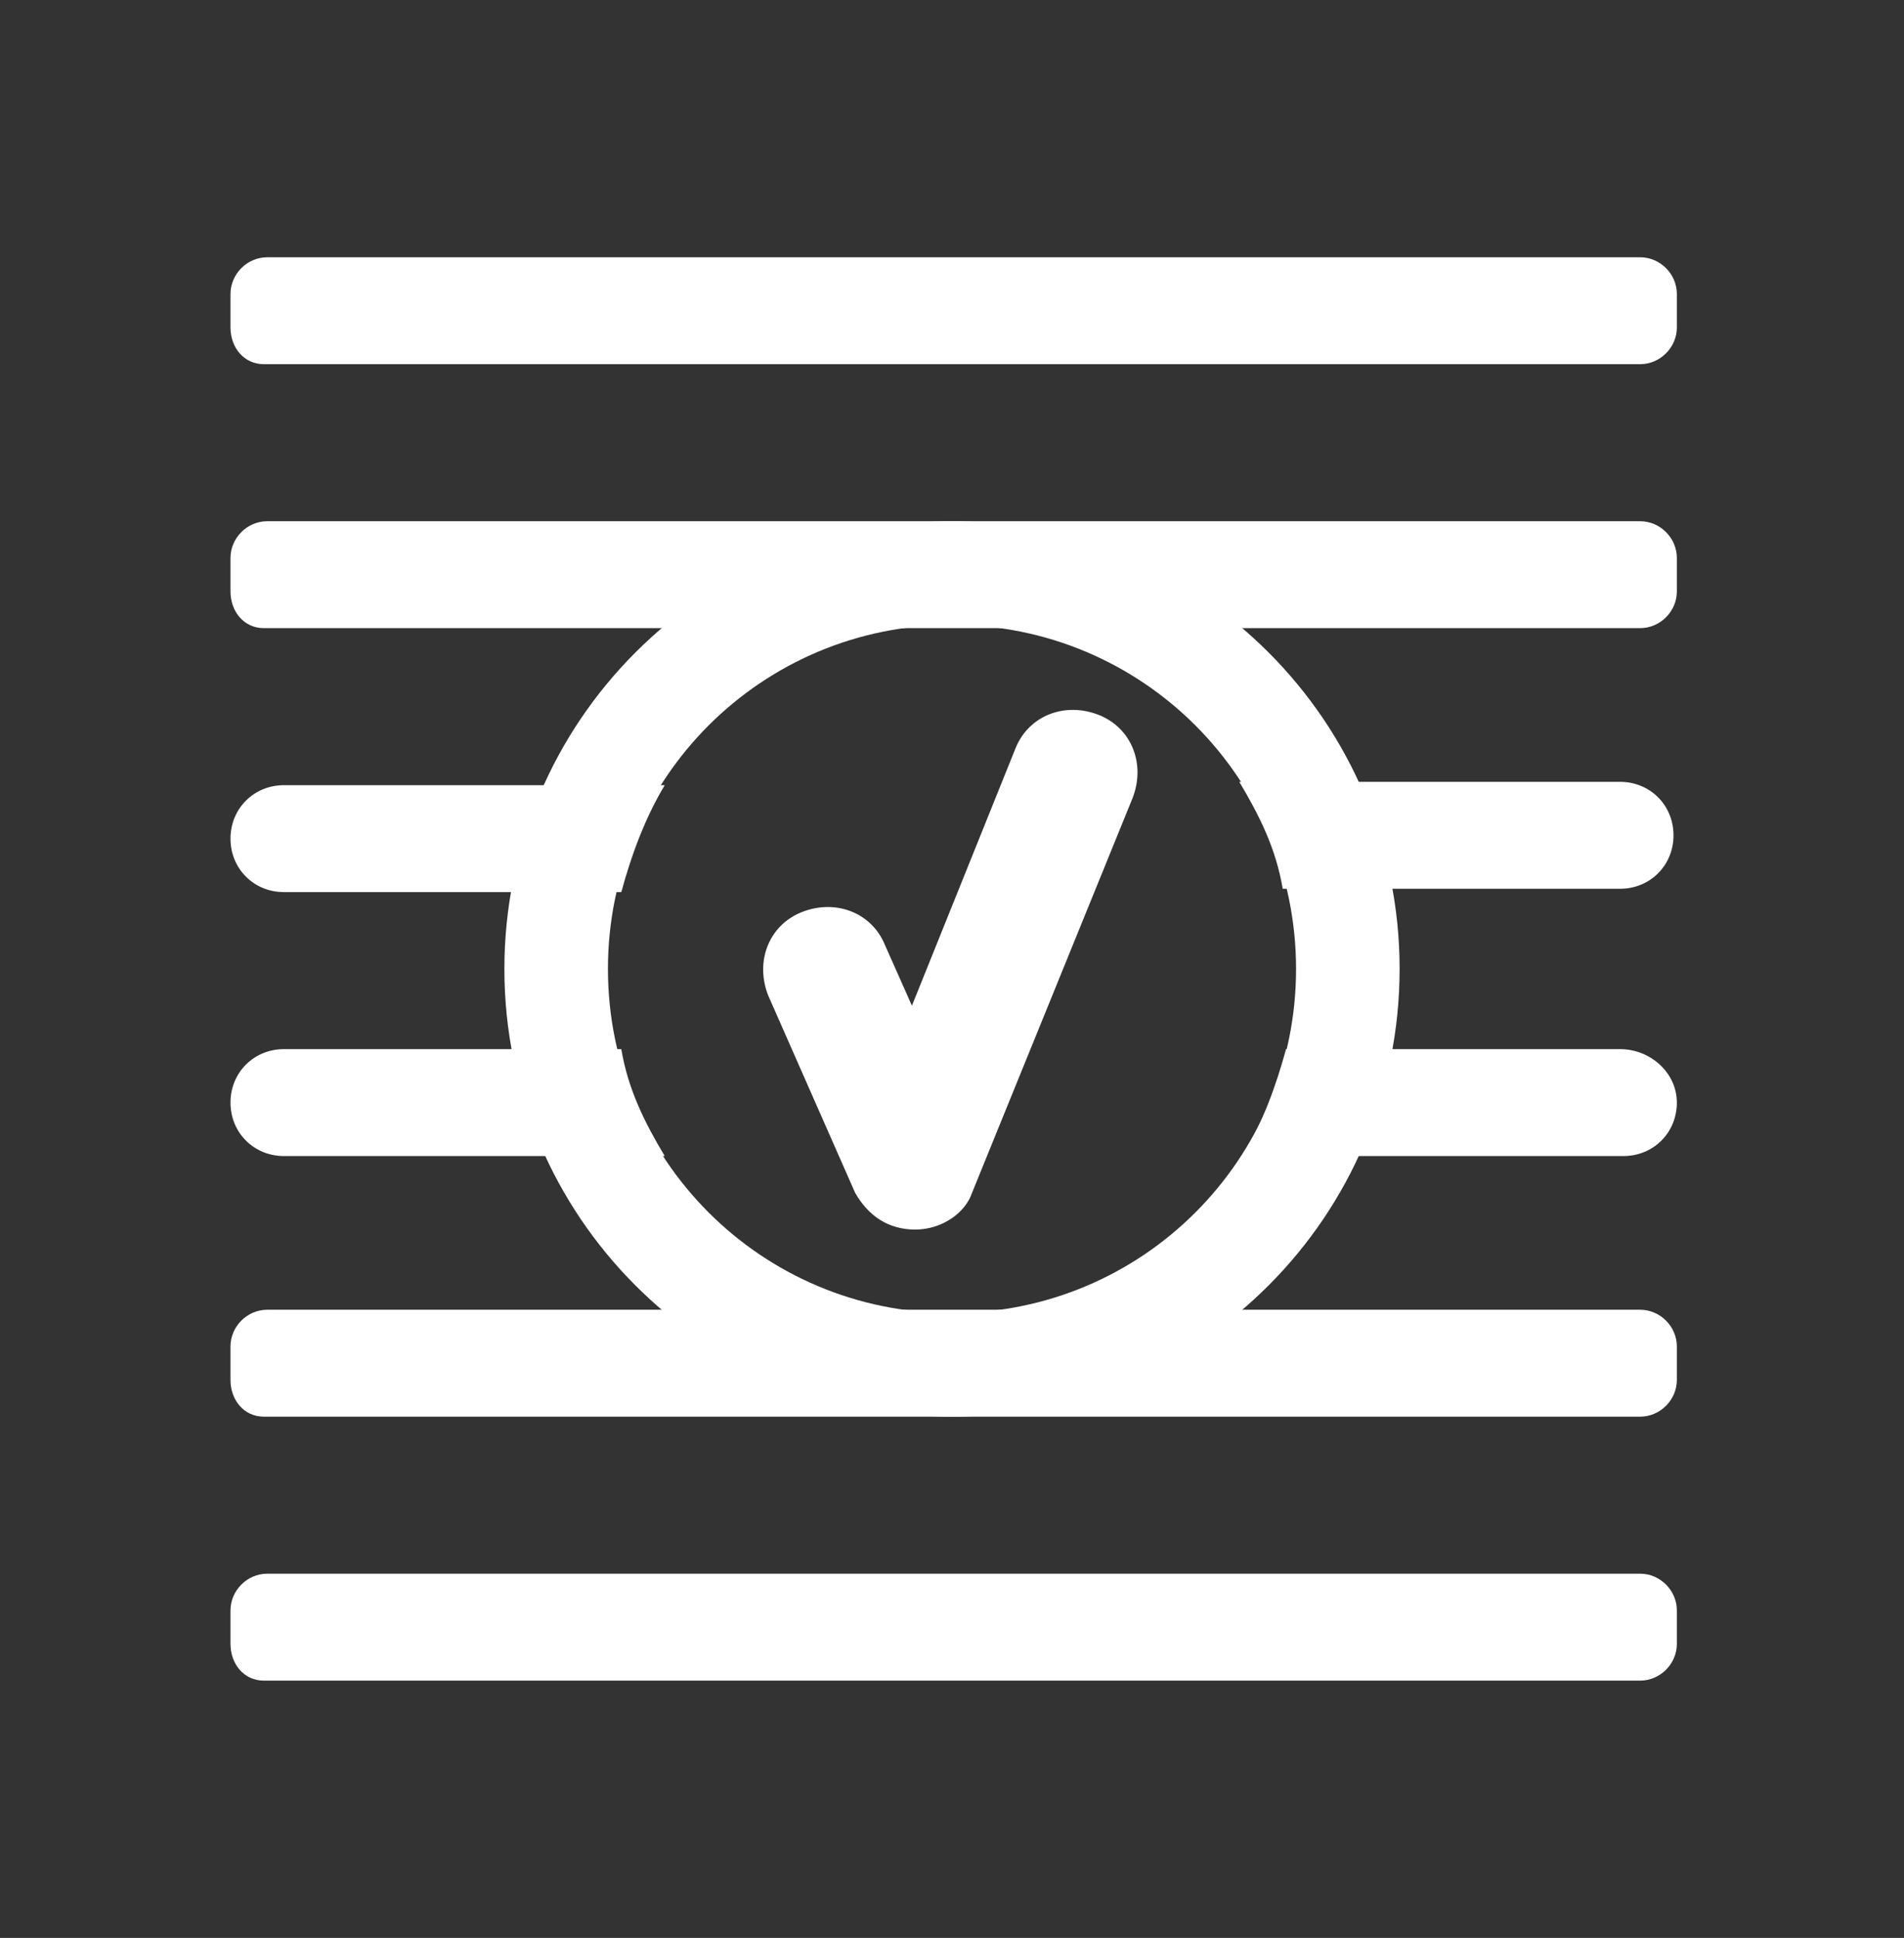 <svg xmlns="http://www.w3.org/2000/svg" viewBox="0 0 57 58"><rect x="0" y="0" width="57" height="58" fill="#333333" stroke="none"/><g fill="#FFF"><path d="M6.9 9.8v-1c0-.6.5-1.1 1.1-1.1h41.1c.6 0 1.1.5 1.1 1.1v1c0 .6-.5 1.1-1.1 1.1H7.9c-.6 0-1-.5-1-1.1zM6.9 17.7v-1c0-.6.5-1.1 1.1-1.1h41.1c.6 0 1.1.5 1.1 1.1v1c0 .6-.5 1.1-1.1 1.1H7.9c-.6 0-1-.5-1-1.1z"/><g><path d="M6.9 41.3v-1c0-.6.5-1.1 1.1-1.1h41.1c.6 0 1.1.5 1.1 1.1v1c0 .6-.5 1.1-1.1 1.1H7.9c-.6 0-1-.5-1-1.1zM6.9 49.2v-1c0-.6.5-1.1 1.1-1.1h41.1c.6 0 1.1.5 1.1 1.1v1c0 .6-.5 1.1-1.1 1.1H7.9c-.6 0-1-.5-1-1.1z"/></g></g><path fill="#FFF" d="M28.5 15.6c-7.4 0-13.4 6-13.4 13.4s6 13.4 13.4 13.4 13.4-6 13.4-13.4-6-13.4-13.4-13.4zm0 23.7c-5.7 0-10.3-4.6-10.3-10.3 0-5.7 4.6-10.3 10.3-10.3 5.7 0 10.3 4.6 10.3 10.3 0 5.7-4.6 10.3-10.3 10.3z"/><path fill="#FFF" d="M8.5 23.5c-.9 0-1.6.7-1.6 1.6s.7 1.6 1.6 1.6h10.1c.3-1.1.7-2.2 1.3-3.2H8.5zM48.5 26.6c.9 0 1.6-.7 1.6-1.6s-.7-1.6-1.6-1.6H37.1c.6 1 1.1 2 1.3 3.2h10.1zM48.5 31.4h-10c-.3 1.1-.7 2.2-1.3 3.2h11.4c.9 0 1.6-.7 1.6-1.6s-.8-1.6-1.7-1.6zM8.5 31.4c-.9 0-1.6.7-1.6 1.6s.7 1.6 1.6 1.6h11.4c-.6-1-1.1-2-1.3-3.2H8.5zM27.4 36.8c-.8 0-1.4-.4-1.8-1.1L23 29.8c-.4-1 0-2.1 1-2.5 1-.4 2.1 0 2.5 1l.8 1.8 3.1-7.7c.4-1 1.5-1.4 2.5-1 1 .4 1.4 1.5 1 2.5l-4.8 11.8c-.2.6-.9 1.1-1.7 1.1z"/></svg>